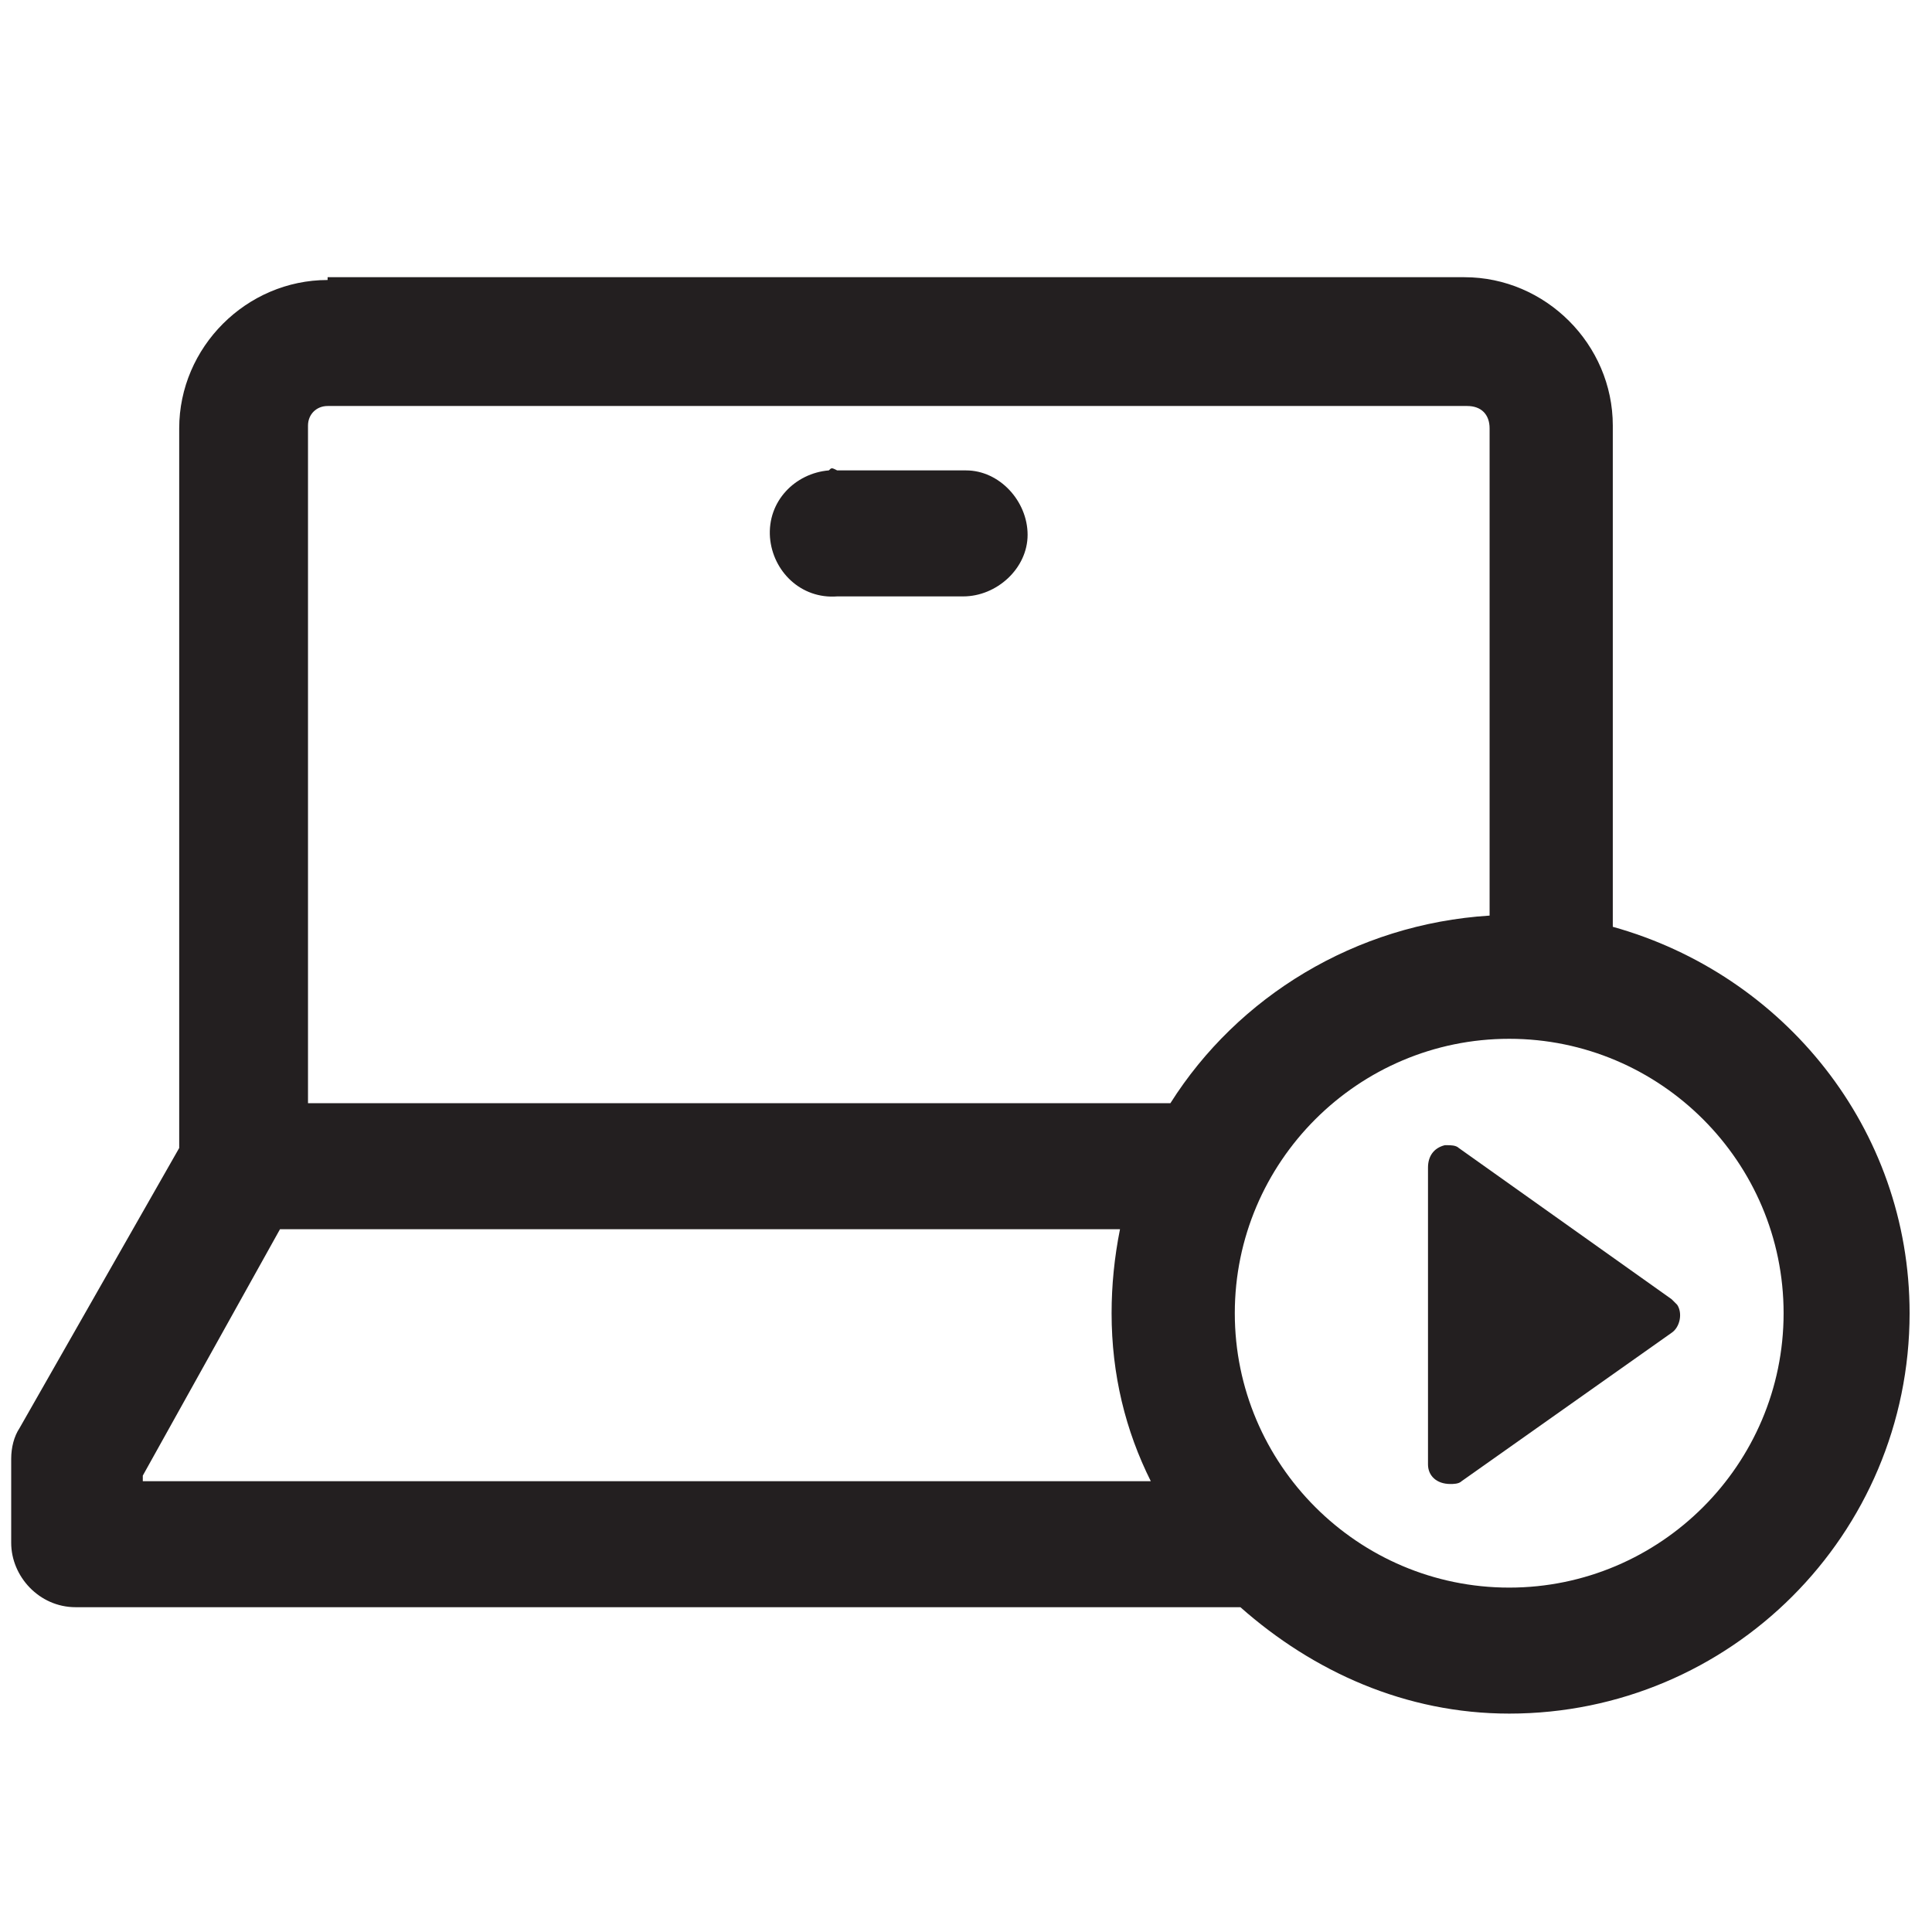 <?xml version="1.0" encoding="utf-8"?>
<!-- Generator: Adobe Illustrator 22.1.0, SVG Export Plug-In . SVG Version: 6.00 Build 0)  -->
<svg version="1.1" id="Layer_1" xmlns="http://www.w3.org/2000/svg" xmlns:xlink="http://www.w3.org/1999/xlink" x="0px" y="0px"
	 viewBox="0 0 69 69" style="enable-background:new 0 0 69 69;" xml:space="preserve">
<style type="text/css">
	.st0{fill:#5D5D5D;}
	.st1{opacity:0.5;fill:#D0D2D3;}
	.st2{fill:#929497;}
	.st3{fill:#FFFFFF;}
	.st4{fill:none;stroke:#21201F;stroke-miterlimit:10;}
	.st5{fill:none;stroke:#CBCACA;stroke-miterlimit:10;}
	.st6{fill:#1F212A;}
	.st7{fill:#454162;}
	.st8{opacity:0.44;fill:#231F20;}
	.st9{fill:#231F20;}
	.st10{fill:none;stroke:#B6B5CD;stroke-width:0.982;stroke-miterlimit:10;}
	.st11{fill:#B6B5CD;}
	.st12{fill:none;stroke:#B6B5CD;stroke-width:2;stroke-miterlimit:10;}
	.st13{fill:#21201F;}
	.st14{fill:none;stroke:#231F20;stroke-width:2;stroke-miterlimit:10;}
	.st15{fill:none;stroke:#FFFFFF;stroke-width:2;stroke-miterlimit:10;}
	.st16{fill:none;stroke:#231F20;stroke-miterlimit:10;}
</style>
<g>
	<path class="st9" d="M11.7,10c-2.9,0-5.3,2.4-5.3,5.3V41l-5.7,10c-0.2,0.3-0.3,0.7-0.3,1.1v3c0,1.2,1,2.3,2.3,2.3h41.6
		c2.6,2.3,5.9,3.8,9.6,3.8c7.9,0,14.3-6.4,14.3-14.3c0-6.6-4.5-12.1-10.6-13.8V15.2c0-2.9-2.4-5.3-5.3-5.3H11.7z M11.7,14.5h40.7
		c0.5,0,0.8,0.3,0.8,0.8v17.4c-4.8,0.3-9,2.9-11.4,6.7H11V15.2C11,14.8,11.3,14.5,11.7,14.5z M53.9,37.1c5.4,0,9.8,4.4,9.8,9.8
		c0,5.4-4.4,9.8-9.8,9.8s-9.8-4.4-9.8-9.8C44.1,41.5,48.5,37.1,53.9,37.1z M10,43.9H40c-0.2,1-0.3,2-0.3,3c0,2.2,0.5,4.2,1.4,6h-36
		v-0.2L10,43.9z"/>
	<path class="st9" d="M51.7,40.9c0,0-0.1,0-0.1,0c-0.4,0.1-0.6,0.4-0.6,0.8v10.6c0,0.4,0.3,0.7,0.8,0.7c0.1,0,0.3,0,0.4-0.1l7.5-5.3
		c0.3-0.2,0.4-0.7,0.2-1c-0.1-0.1-0.1-0.1-0.2-0.2L52.1,41C52,40.9,51.8,40.9,51.7,40.9z"/>
	<path class="st9" d="M29.6,16.8c-1.2,0.1-2.2,1.1-2.1,2.4c0.1,1.2,1.1,2.2,2.4,2.1h4.5c1.2,0,2.3-1,2.3-2.2c0-1.2-1-2.3-2.2-2.3
		c0,0,0,0-0.1,0h-4.5C29.7,16.7,29.7,16.7,29.6,16.8z"/>
</g>
</svg>
